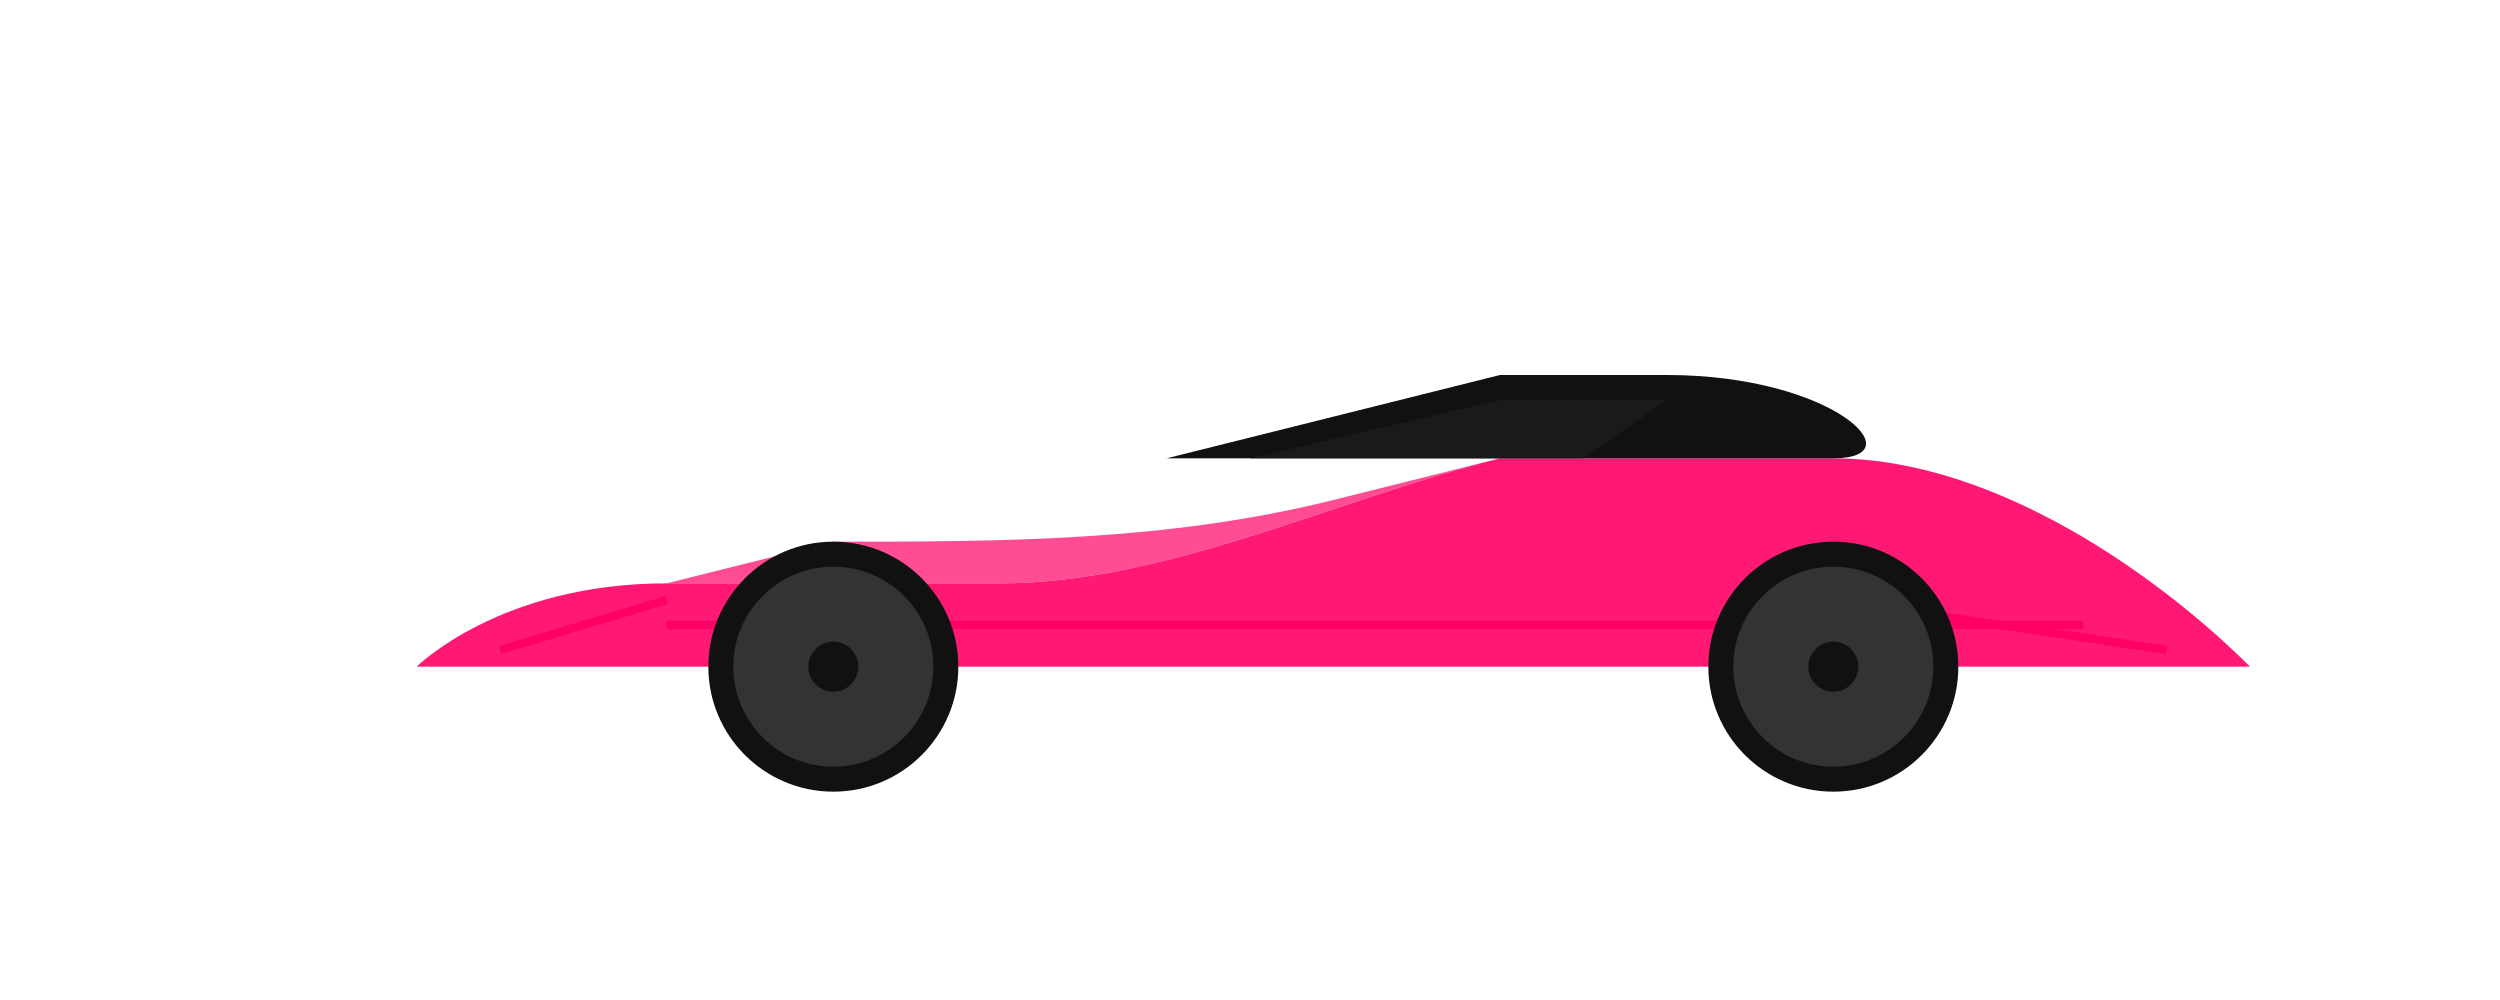 <svg width="300" height="120" viewBox="0 0 300 120" xmlns="http://www.w3.org/2000/svg">
    <!-- Base car shape -->
    <g class="car-body" fill="#ff0066">
        <!-- Main body -->
        <path d="M50,80 
                 C50,80 60,70 80,70
                 L120,70
                 C140,70 160,60 180,55
                 L220,55
                 C240,55 260,70 270,80
                 L50,80" 
              fill-opacity="0.9"/>
        
        <!-- Hood -->
        <path d="M80,70
                 L120,70
                 C140,70 160,60 180,55
                 L160,60
                 C140,65 120,65 100,65
                 Z" 
              fill-opacity="0.7"/>
        
        <!-- Roof -->
        <path d="M140,55
                 L180,45
                 L200,45
                 C220,45 230,55 220,55
                 L180,55
                 Z" 
              fill="#111"/>
        
        <!-- Windows -->
        <path d="M150,55
                 L180,48
                 L200,48
                 L190,55
                 Z" 
              fill="#1a1a1a"
              class="window"/>
    </g>

    <!-- Neon details -->
    <g class="neon-accents" stroke="#ff0066" fill="none">
        <!-- Body line -->
        <path d="M80,75 L250,75" stroke-width="1" class="glow"/>
        <!-- Front accent -->
        <path d="M60,78 L80,72" stroke-width="1" class="glow"/>
        <!-- Rear accent -->
        <path d="M220,72 L260,78" stroke-width="1" class="glow"/>
    </g>

    <!-- Wheels -->
    <g class="wheels">
        <!-- Front wheel -->
        <circle cx="100" cy="80" r="15" fill="#111"/>
        <circle cx="100" cy="80" r="12" fill="#333"/>
        <circle cx="100" cy="80" r="3" fill="#111"/>
        
        <!-- Rear wheel -->
        <circle cx="220" cy="80" r="15" fill="#111"/>
        <circle cx="220" cy="80" r="12" fill="#333"/>
        <circle cx="220" cy="80" r="3" fill="#111"/>
    </g>

    <!-- Glow effects -->
    <defs>
        <filter id="neon-glow">
            <feGaussianBlur stdDeviation="2" result="coloredBlur"/>
            <feMerge>
                <feMergeNode in="coloredBlur"/>
                <feMergeNode in="SourceGraphic"/>
            </feMerge>
        </filter>
    </defs>
</svg> 